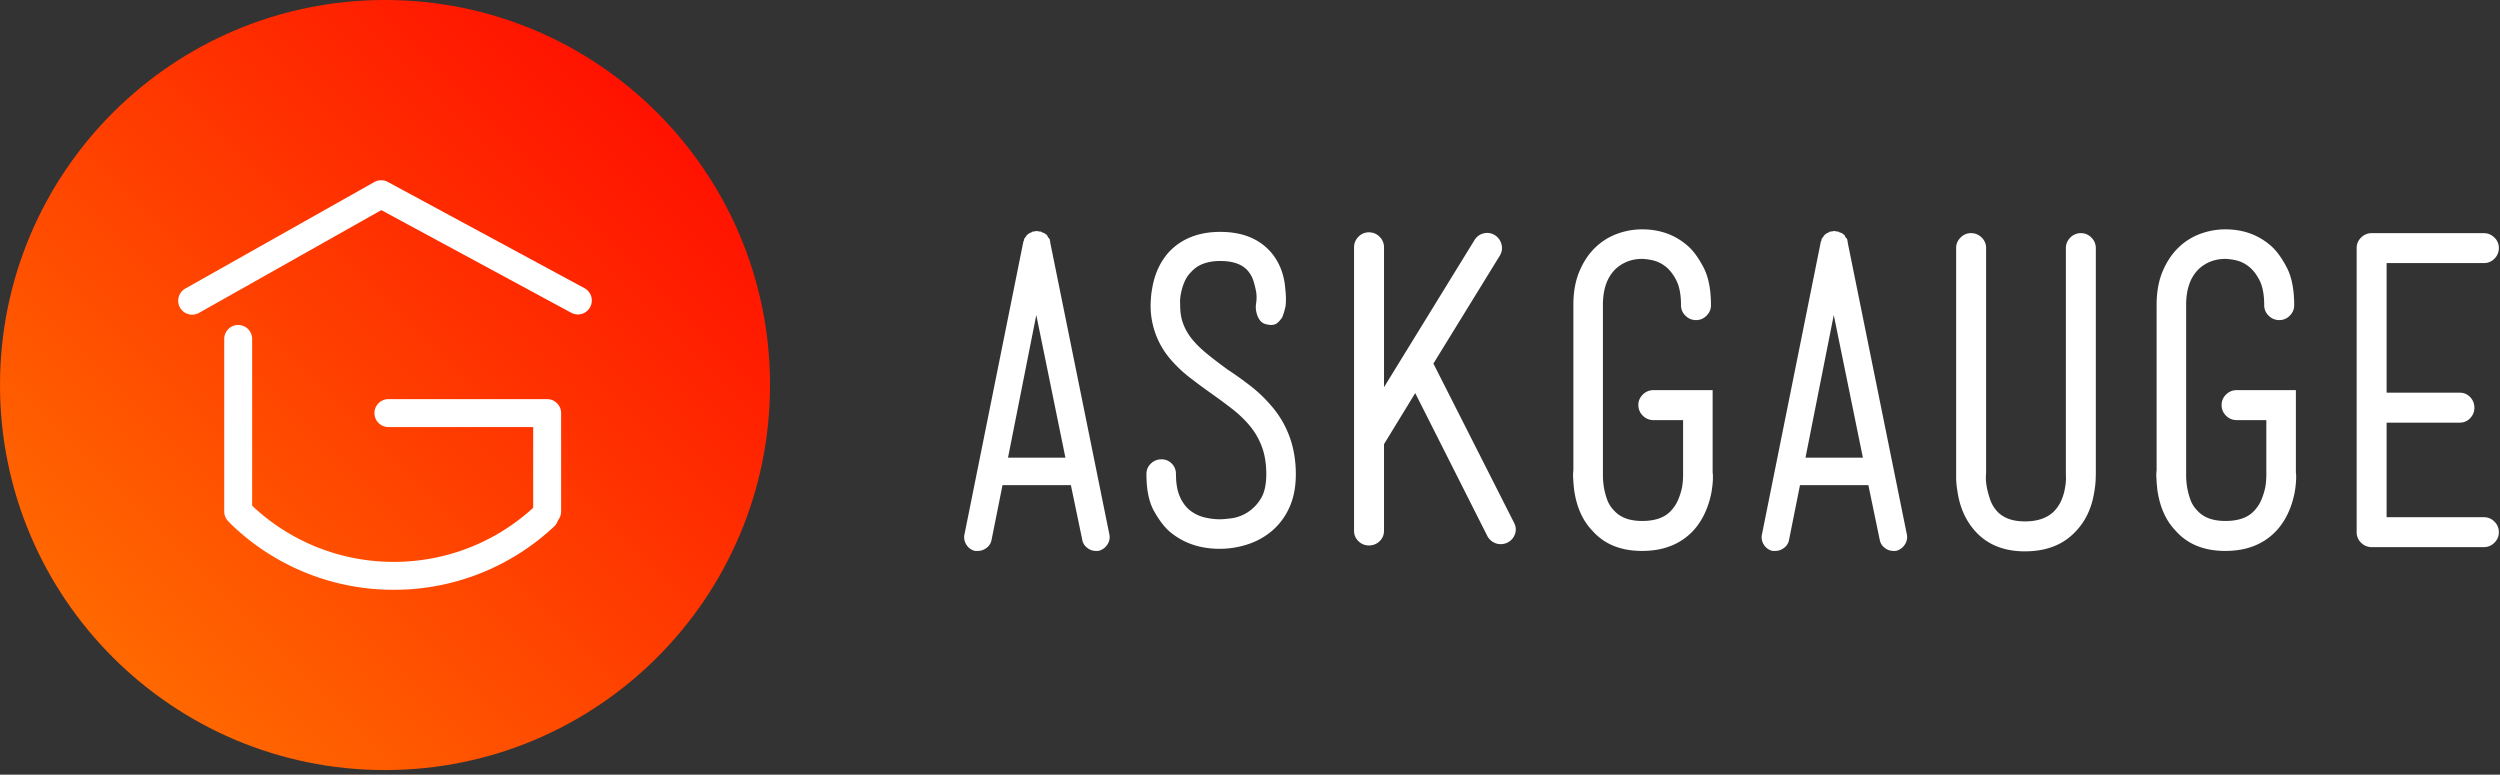 <svg xmlns="http://www.w3.org/2000/svg" width="142" height="44" viewBox="0 0 142 44">
    <rect x="0" y="0" width="142" height="44" fill="#333333" stroke="none"/>
    <defs>
        <linearGradient id="a" x1="0%" y1="100%" y2="0%">
            <stop offset="0%" stop-color="#FF7A00"/>
            <stop offset="100%" stop-color="#F00"/>
        </linearGradient>
    </defs>
    <g fill="none" fill-rule="evenodd">
        <path fill="#FFF" d="M60.515 25.995l-1.654-8.102-1.606 8.102h3.26zm2.493 4.34a.75.75 0 0 1-.12.61.825.825 0 0 1-.504.348h-.143a.775.775 0 0 1-.491-.18.713.713 0 0 1-.276-.444l-.648-3.115h-3.883l-.623 3.115a.718.718 0 0 1-.275.444.812.812 0 0 1-.516.18h-.144a.78.78 0 0 1-.491-.348.776.776 0 0 1-.108-.61l3.332-16.565a.291.291 0 0 1 .047-.12v-.048a.364.364 0 0 1 .12-.167v-.048h.025v-.025h.023v-.023h.024v-.024h.025a.364.364 0 0 1 .095-.072c.032-.016.072-.032.12-.048v-.024h.024a.238.238 0 0 1 .108-.024c.04 0 .076-.008.108-.024h.096a.231.231 0 0 0 .107.024c.04 0 .076.008.109.024h.023v.024a.796.796 0 0 1 .144.048c.032.016.063.04.096.072h.024v.024h.024v.023h.024v.025l.024.048c.016.032.036.06.06.083a.358.358 0 0 1 .06.084v.048c.015.017.024.056.024.12l3.356 16.564zM69.288 31.173c-1.119 0-2.061-.32-2.829-.959-.304-.255-.603-.643-.898-1.162-.297-.52-.444-1.227-.444-2.122 0-.24.084-.439.252-.6a.851.851 0 0 1 .61-.24c.225 0 .417.081.576.24.16.161.24.36.24.6 0 .528.076.96.228 1.294.151.336.347.596.587.78.24.183.507.31.803.383.296.072.587.108.875.108.16 0 .387-.02.683-.06.296-.04.587-.148.875-.324a2.38 2.38 0 0 0 .755-.767c.216-.335.324-.807.324-1.414 0-.59-.084-1.11-.252-1.558a4.073 4.073 0 0 0-.695-1.199 6.57 6.57 0 0 0-1.02-.97c-.382-.296-.79-.595-1.221-.9a33.25 33.25 0 0 1-1.163-.862 7.479 7.479 0 0 1-1.066-1.007 4.65 4.65 0 0 1-1.139-3.428c.007-.191.036-.415.083-.671.144-.815.464-1.494.96-2.038.718-.75 1.685-1.126 2.9-1.126 1.23 0 2.181.376 2.852 1.126.24.272.432.584.576.935.143.352.23.736.263 1.151.032.288.044.532.037.731-.009.2-.021.316-.037.348a3.908 3.908 0 0 1-.167.551c-.08.128-.177.24-.288.336-.112.095-.28.128-.503.095-.225-.031-.384-.115-.48-.251a1.166 1.166 0 0 1-.192-.42 1.282 1.282 0 0 1-.024-.551 2.15 2.15 0 0 0 0-.647 5.62 5.62 0 0 0-.143-.587 1.66 1.66 0 0 0-.313-.588c-.319-.384-.846-.575-1.581-.575-.736 0-1.286.208-1.654.623a1.74 1.74 0 0 0-.395.6 3.153 3.153 0 0 0-.18.598c-.049.225-.064.44-.049.648v.072c0 .399.064.76.193 1.078.127.32.307.616.539.887.231.273.512.54.839.803.327.264.699.548 1.115.851.463.304.914.628 1.354.971.439.344.85.748 1.235 1.21.863 1.056 1.294 2.31 1.294 3.764 0 .735-.124 1.37-.372 1.906a3.76 3.76 0 0 1-.983 1.318c-.407.344-.87.6-1.39.768a5.087 5.087 0 0 1-1.57.25M86.055 30.322a.852.852 0 0 1-.42.492.854.854 0 0 1-.827-.024.868.868 0 0 1-.323-.336l-4.1-8.126-1.773 2.9v4.914c0 .24-.083.44-.252.6a.85.85 0 0 1-.61.239.82.82 0 0 1-.588-.24.791.791 0 0 1-.252-.599V14.058c0-.24.084-.443.252-.612a.803.803 0 0 1 .587-.25c.24 0 .444.083.611.25a.832.832 0 0 1 .252.612v7.934l5.13-8.341a.843.843 0 0 1 .527-.396.82.82 0 0 1 .648.108.868.868 0 0 1 .371.527c.056.224.02.44-.108.647l-3.763 6.113 4.579 9.037c.11.208.131.419.06.635M93.275 31.293c-1.214 0-2.157-.384-2.828-1.15-.544-.56-.887-1.32-1.031-2.278a9.23 9.23 0 0 1-.06-.719 2.137 2.137 0 0 1 .012-.431v-9.397c0-.736.116-1.374.348-1.918.231-.543.53-.99.899-1.342a3.51 3.51 0 0 1 1.246-.78 4.112 4.112 0 0 1 1.414-.251c1.023 0 1.894.32 2.613.959.303.272.596.675.876 1.21.279.536.419 1.25.419 2.146 0 .224-.084.42-.252.587a.801.801 0 0 1-.587.252.832.832 0 0 1-.612-.252.803.803 0 0 1-.251-.587c0-.608-.092-1.087-.276-1.439-.184-.351-.395-.614-.635-.79a1.817 1.817 0 0 0-.731-.336 3.218 3.218 0 0 0-.564-.072c-.575 0-1.07.183-1.485.551-.496.464-.744 1.151-.744 2.062v9.744c0 .151.016.34.048.563.032.224.092.464.18.719.088.256.228.48.42.671.351.384.879.576 1.581.576.752 0 1.303-.2 1.655-.6a2.11 2.11 0 0 0 .407-.647c.096-.24.164-.463.203-.67.04-.209.06-.456.06-.744v-3.068h-1.678a.832.832 0 0 1-.61-.252.83.83 0 0 1-.253-.611c0-.224.084-.42.252-.587a.832.832 0 0 1 .611-.252h3.356v4.698c.017.064.02.2.013.408-.01.207-.037.447-.084.719-.176.878-.52 1.598-1.03 2.157-.72.767-1.688 1.15-2.902 1.15M105.812 25.995l-1.654-8.102-1.606 8.102h3.26zm2.493 4.34a.756.756 0 0 1-.12.61.828.828 0 0 1-.503.348h-.144a.777.777 0 0 1-.492-.18.712.712 0 0 1-.275-.444l-.648-3.115h-3.883l-.623 3.115a.717.717 0 0 1-.275.444.813.813 0 0 1-.516.18h-.144a.778.778 0 0 1-.491-.348.779.779 0 0 1-.108-.61l3.332-16.565a.3.3 0 0 1 .048-.12v-.048a.354.354 0 0 1 .12-.167v-.048h.024v-.025h.024v-.023h.023v-.024h.025a.352.352 0 0 1 .095-.072c.032-.016.072-.032.12-.048v-.024h.024a.243.243 0 0 1 .108-.024c.04 0 .075-.008.108-.024h.096a.234.234 0 0 0 .108.024c.04 0 .075.008.107.024h.025v.024a.796.796 0 0 1 .144.048c.03.016.063.04.095.072h.025v.024h.023v.023h.024v.025l.024.048c.016.032.036.06.06.083a.358.358 0 0 1 .06.084v.048c.016.017.024.056.024.12l3.356 16.564zM115.016 31.317c-1.198 0-2.142-.384-2.828-1.15-.543-.608-.88-1.367-1.007-2.278a4.582 4.582 0 0 1-.072-.743V14.08c0-.223.084-.42.252-.587a.807.807 0 0 1 .587-.251c.24 0 .443.084.611.251a.805.805 0 0 1 .252.587V26.81l-.012.263c-.008.16.008.352.048.576.04.224.104.463.191.719.088.256.22.48.396.672.352.383.879.575 1.582.575.735 0 1.295-.2 1.679-.6.175-.192.311-.403.407-.635.096-.23.16-.46.192-.683.048-.24.064-.487.048-.743V14.106c0-.24.084-.444.251-.612a.835.835 0 0 1 .611-.251c.224 0 .42.084.588.251a.83.83 0 0 1 .251.612v12.776c0 .064-.004.196-.011.396-.009.2-.037.435-.085.707-.143.878-.487 1.606-1.03 2.181-.704.767-1.67 1.15-2.9 1.15M126.402 31.293c-1.214 0-2.157-.384-2.828-1.15-.543-.56-.887-1.32-1.03-2.278a9.23 9.23 0 0 1-.06-.719 2.084 2.084 0 0 1 .012-.431v-9.397c0-.736.115-1.374.347-1.918.232-.543.531-.99.899-1.342a3.51 3.51 0 0 1 1.247-.78 4.112 4.112 0 0 1 1.413-.251c1.023 0 1.894.32 2.613.959.303.272.596.675.875 1.21.28.536.42 1.25.42 2.146 0 .224-.084.42-.252.587a.803.803 0 0 1-.587.252.832.832 0 0 1-.612-.252.804.804 0 0 1-.252-.587c0-.608-.091-1.087-.275-1.439-.184-.351-.395-.614-.635-.79a1.817 1.817 0 0 0-.731-.336 3.226 3.226 0 0 0-.564-.072c-.575 0-1.07.183-1.485.551-.496.464-.744 1.151-.744 2.062v9.744a4.097 4.097 0 0 0 .228 1.282c.088.256.227.48.42.671.35.384.878.576 1.581.576.752 0 1.303-.2 1.655-.6a2.1 2.1 0 0 0 .407-.647c.096-.24.163-.463.204-.67.04-.209.06-.456.06-.744v-3.068h-1.678a.832.832 0 0 1-.612-.252.83.83 0 0 1-.251-.611c0-.224.083-.42.251-.587a.832.832 0 0 1 .612-.252h3.356v4.698c.016.064.02.2.012.408a5.557 5.557 0 0 1-.084.719c-.176.878-.52 1.598-1.031 2.157-.72.767-1.686 1.15-2.9 1.15M141.684 29.627a.833.833 0 0 1 .251.611c0 .224-.084.42-.251.587a.835.835 0 0 1-.612.252h-6.351a.835.835 0 0 1-.612-.252.805.805 0 0 1-.251-.587V14.082c0-.224.083-.42.25-.587a.832.832 0 0 1 .613-.252h6.351c.24 0 .444.084.612.252a.805.805 0 0 1 .251.587c0 .24-.084.443-.251.612a.837.837 0 0 1-.612.25h-5.513v7.36h4.147c.24 0 .44.084.6.251.16.168.239.372.239.611 0 .225-.08.42-.24.588a.795.795 0 0 1-.599.252h-4.147v5.37h5.513c.24 0 .444.083.612.25"/>
        <path fill="url(#a)" d="M0 21.869c0 12.078 9.791 21.87 21.869 21.87s21.868-9.792 21.868-21.87C43.737 9.79 33.947 0 21.87 0S0 9.79 0 21.869"/>
        <path fill="#FFF" d="M10.914 17.874a.793.793 0 0 1-.39-1.483L21.26 10.34a.79.79 0 0 1 .767-.006L33.2 16.37c.385.208.528.689.32 1.074a.79.79 0 0 1-1.074.321l-10.788-5.83-10.356 5.838a.81.81 0 0 1-.389.101M31.077 29.843a.794.794 0 0 1-.792-.794v-4.793H22.09a.793.793 0 1 1 0-1.585h8.987c.44 0 .794.355.794.792v5.586a.794.794 0 0 1-.794.794M13.528 29.843a.794.794 0 0 1-.792-.794v-9.797a.793.793 0 1 1 1.586 0v9.797a.795.795 0 0 1-.794.794"/>
        <path fill="#FFF" d="M22.368 33.5a13.268 13.268 0 0 1-9.24-3.723.793.793 0 0 1 1.1-1.142 11.688 11.688 0 0 0 8.14 3.28c2.99 0 5.84-1.126 8.021-3.168a.793.793 0 0 1 1.085 1.158 13.282 13.282 0 0 1-9.106 3.595"/>
    </g>
</svg>
